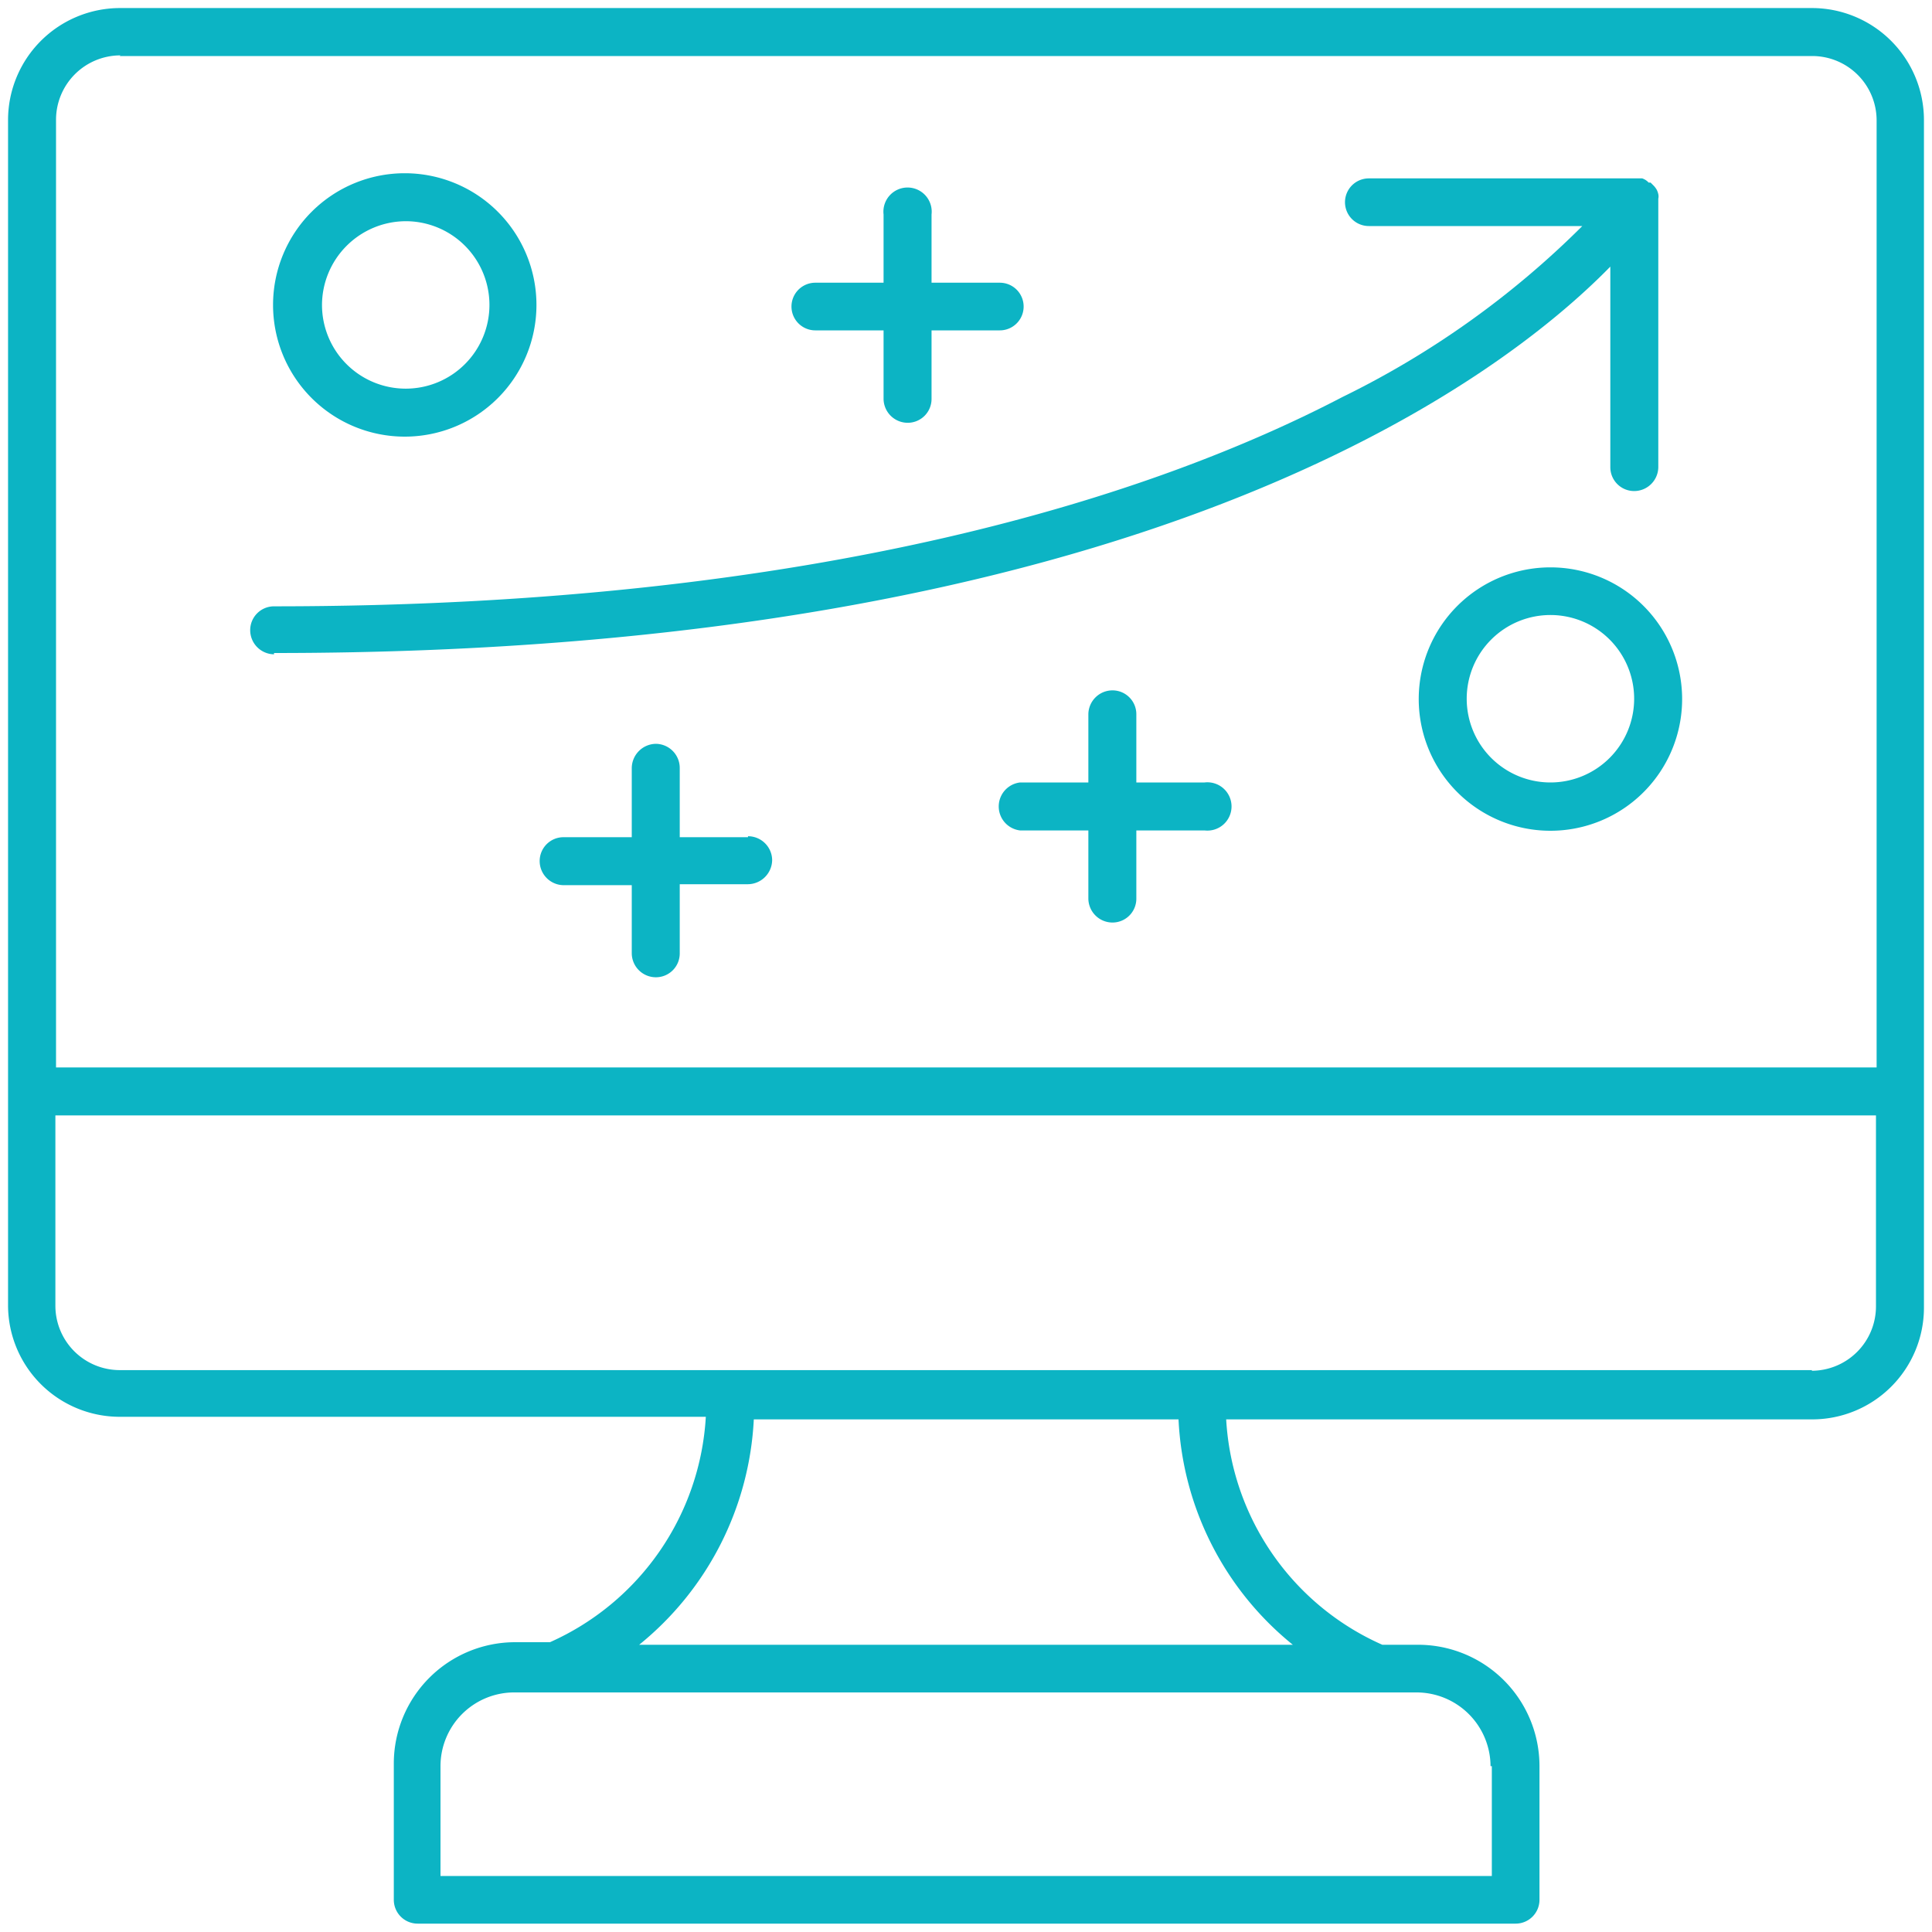 <svg id="Layer_1" data-name="Layer 1" xmlns="http://www.w3.org/2000/svg" width="60" height="60" viewBox="0 0 60 60"><defs><style> .cls-1 { fill: #0cb4c4; } </style></defs><g id="sports-performance-integrations"><path class="cls-1" d="M56.28.25H3.72A3.48,3.48,0,0,0,.25,3.72V40.57A3.47,3.47,0,0,0,3.72,44h18.2a8.18,8.18,0,0,1-4.84,7H16a3.77,3.77,0,0,0-3.77,3.77V59a.74.74,0,0,0,.74.74H47.07a.74.74,0,0,0,.74-.74V54.85A3.77,3.77,0,0,0,44,51.08H42.93a8.16,8.16,0,0,1-4.85-7h18.2a3.47,3.47,0,0,0,3.47-3.46V3.72A3.48,3.48,0,0,0,56.28.25ZM3.72,1.74H56.28a2,2,0,0,1,2,2V33.15H1.74V3.72a2,2,0,0,1,2-2ZM46.33,54.85v3.41H13.68V54.85A2.29,2.29,0,0,1,16,52.56H44a2.3,2.3,0,0,1,2.29,2.29Zm-6.18-3.77H19.85a9.62,9.62,0,0,0,3.56-7H36.6a9.58,9.58,0,0,0,3.55,7Zm16.13-8.53H3.72a2,2,0,0,1-2-2V34.64H58.26v5.93a2,2,0,0,1-2,2Z"></path><path class="cls-1" d="M8.51,20.28c26.83,0,38-8.42,41.5-12v6.23a.74.74,0,0,0,.74.74.75.75,0,0,0,.75-.74V6.24s0,0,0-.07a.32.32,0,0,0,0-.14.58.58,0,0,0-.05-.14.76.76,0,0,0-.08-.11l-.11-.11a.1.1,0,0,1,0,0l-.06,0A.47.47,0,0,0,51,5.54l-.14,0H42.51a.74.74,0,0,0,0,1.48h6.63a27.87,27.87,0,0,1-7.45,5.31c-5.75,3-16.17,6.5-33.18,6.5a.74.74,0,0,0-.74.74.75.75,0,0,0,.74.75Z"></path><path class="cls-1" d="M23.23,26H21.11V23.85a.75.75,0,0,0-.74-.75.76.76,0,0,0-.75.75V26H17.5a.74.74,0,0,0-.74.74.75.75,0,0,0,.74.75h2.12v2.12a.75.75,0,0,0,.75.74.74.74,0,0,0,.74-.74V27.46h2.12a.76.76,0,0,0,.75-.75.75.75,0,0,0-.75-.74Z"></path><path class="cls-1" d="M37.41,24.3H35.29V22.18a.74.74,0,0,0-.74-.74.75.75,0,0,0-.75.74V24.3H31.68a.75.75,0,0,0,0,1.49H33.8v2.12a.75.75,0,0,0,.75.74.74.74,0,0,0,.74-.74V25.79h2.12a.75.75,0,1,0,0-1.49Z"></path><path class="cls-1" d="M25.32,10.26h2.12v2.13a.75.75,0,0,0,.75.74.74.74,0,0,0,.74-.74V10.26h2.12a.74.74,0,0,0,0-1.48H28.93V6.66a.75.75,0,1,0-1.49,0V8.78H25.32a.74.74,0,0,0,0,1.48Z"></path><path class="cls-1" d="M48.15,17.62a4.09,4.09,0,1,0,4.09,4.08,4.09,4.09,0,0,0-4.09-4.08Zm0,6.68a2.6,2.6,0,1,1,2.6-2.6A2.6,2.6,0,0,1,48.15,24.3Z"></path><path class="cls-1" d="M12.57,13.56A4.09,4.09,0,1,0,8.48,9.47,4.09,4.09,0,0,0,12.57,13.56Zm0-6.69A2.6,2.6,0,1,1,10,9.47a2.61,2.61,0,0,1,2.6-2.6Z"></path></g></svg>